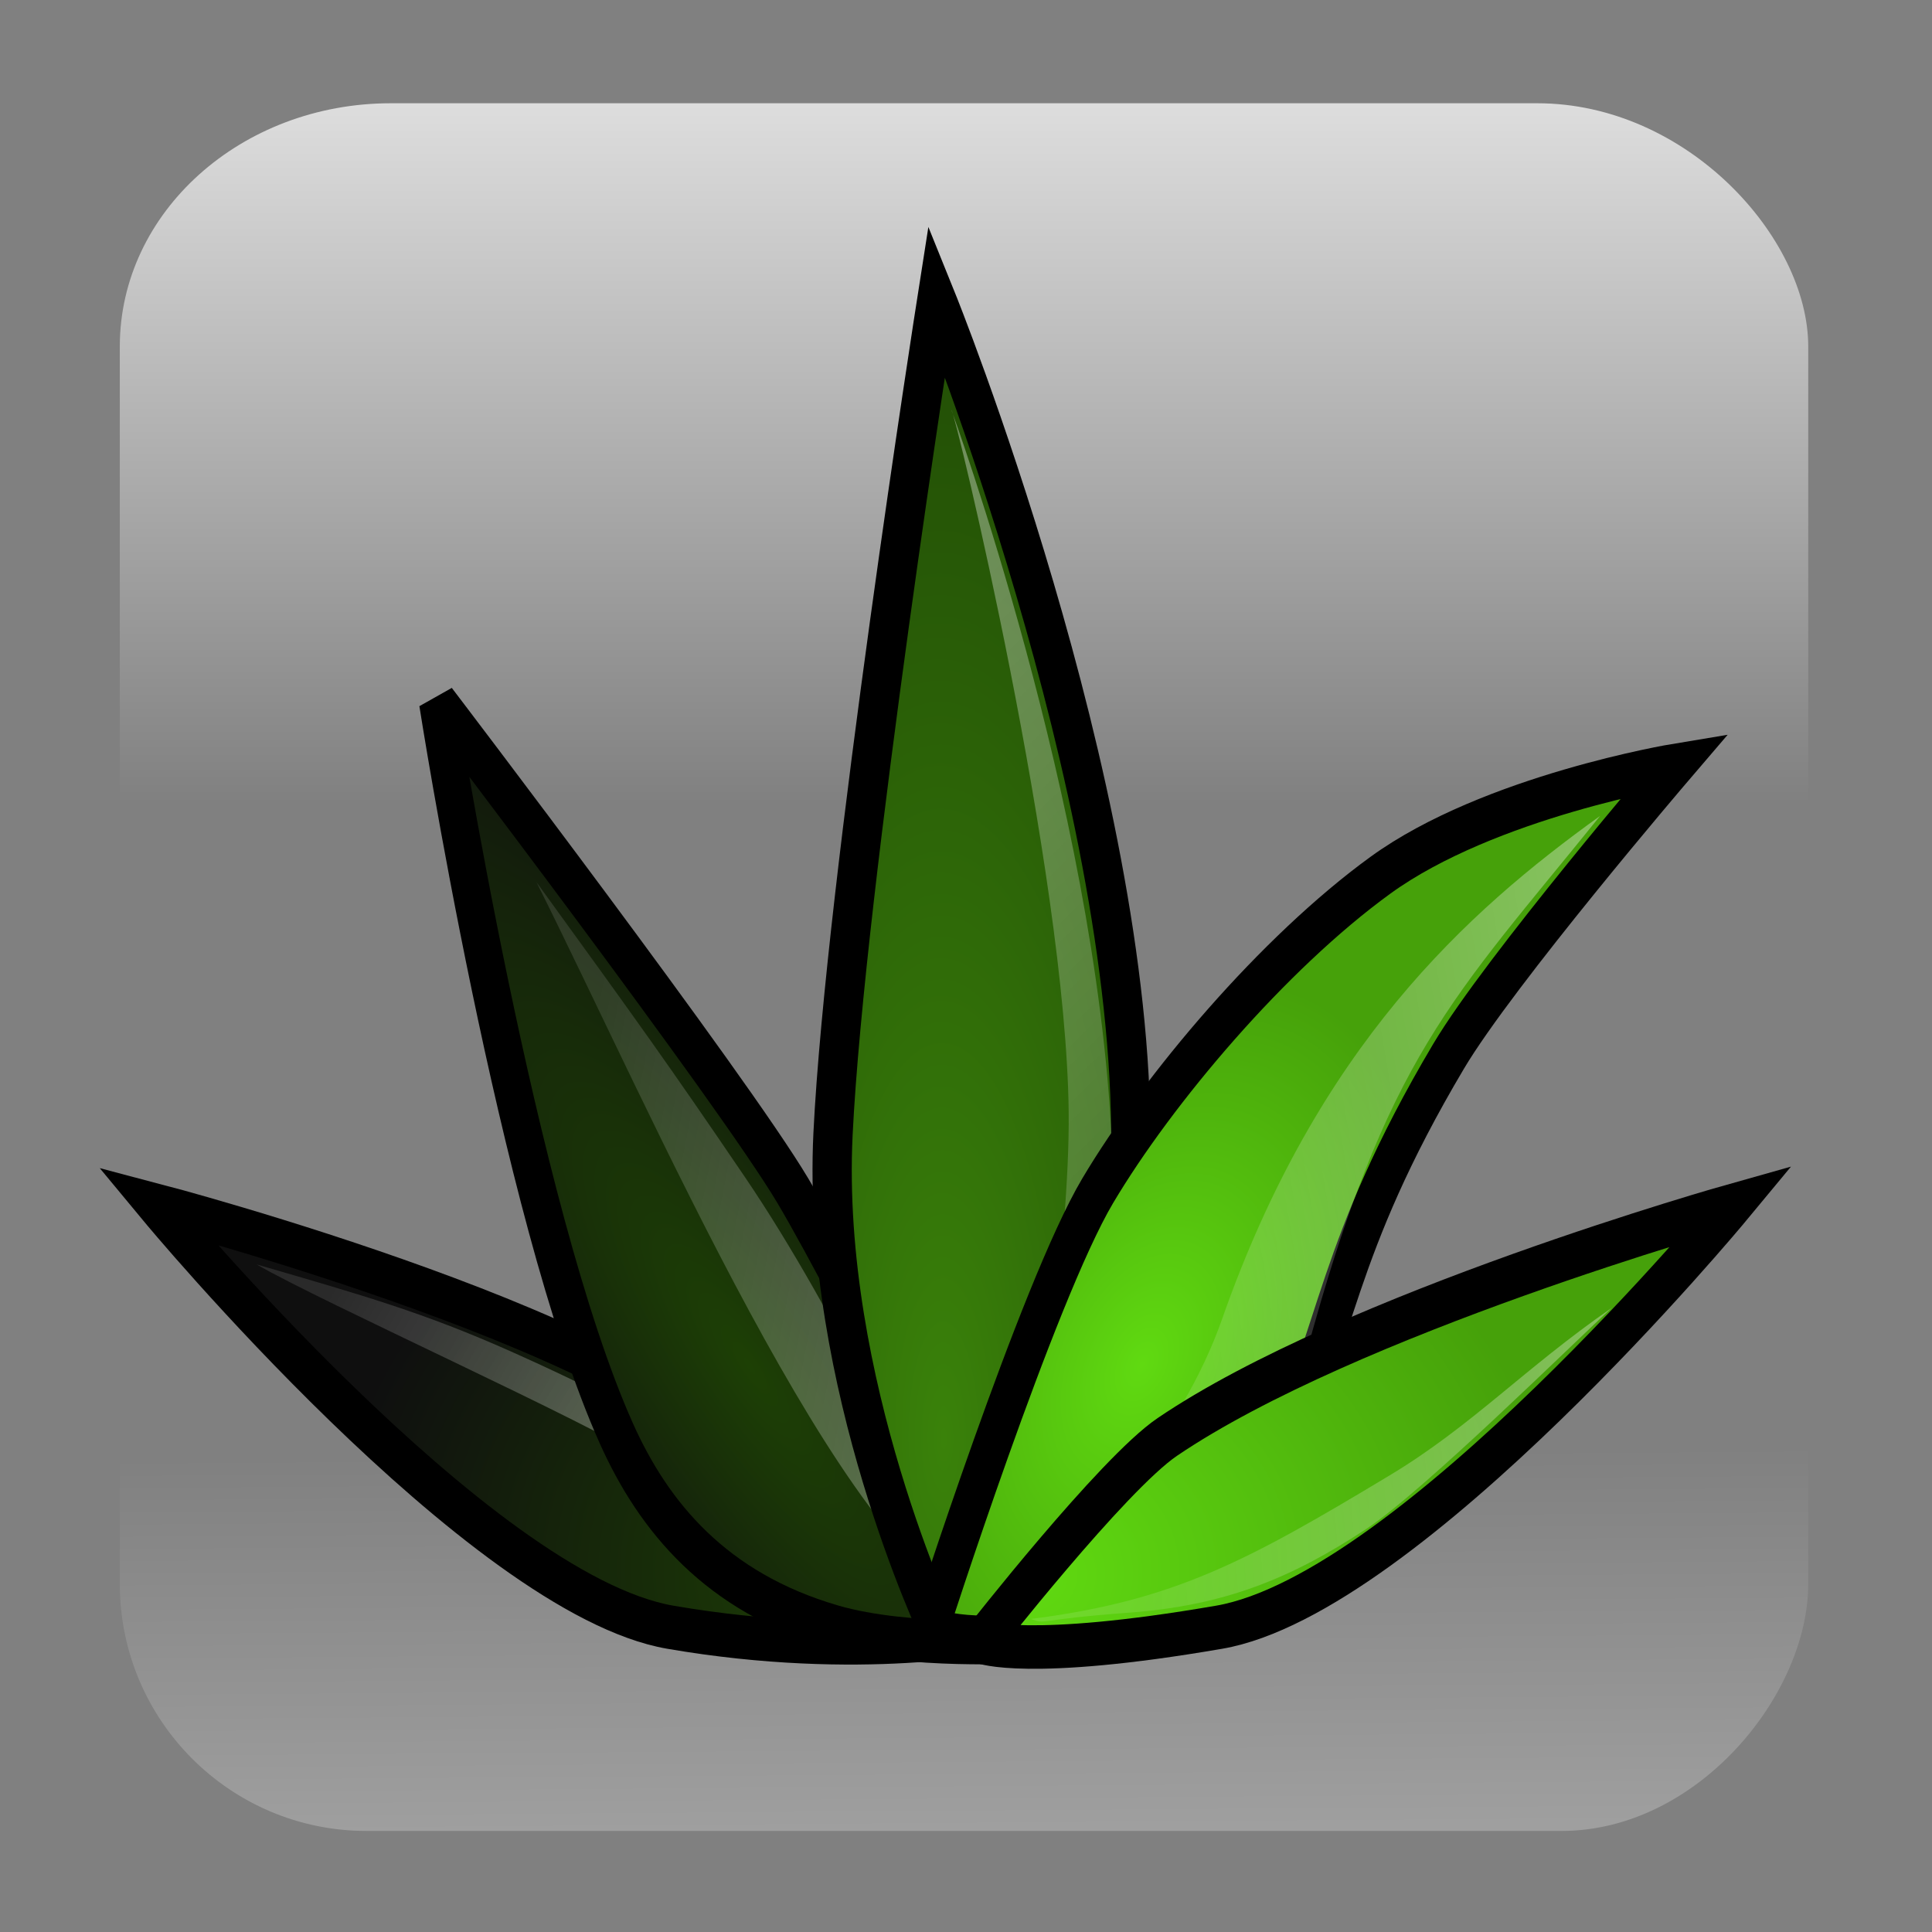 <?xml version="1.0" encoding="UTF-8" standalone="no"?>
<!-- Created with Inkscape (http://www.inkscape.org/) -->
<svg
   xmlns:dc="http://purl.org/dc/elements/1.1/"
   xmlns:cc="http://creativecommons.org/ns#"
   xmlns:rdf="http://www.w3.org/1999/02/22-rdf-syntax-ns#"
   xmlns:svg="http://www.w3.org/2000/svg"
   xmlns="http://www.w3.org/2000/svg"
   xmlns:xlink="http://www.w3.org/1999/xlink"
   xmlns:sodipodi="http://sodipodi.sourceforge.net/DTD/sodipodi-0.dtd"
   xmlns:inkscape="http://www.inkscape.org/namespaces/inkscape"
   id="svg2"
   sodipodi:version="0.32"
   inkscape:version="0.46"
   width="256"
   height="256"
   version="1.0"
   sodipodi:docbase="/home/arkham/Desktop"
   sodipodi:docname="agave.svg"
   inkscape:output_extension="org.inkscape.output.svg.inkscape">
  <rect width="100%" height="100%" fill="#808080" stroke="none"/>
  <sodipodi:namedview
     inkscape:window-height="718"
     inkscape:window-width="911"
     inkscape:pageshadow="2"
     inkscape:pageopacity="0.0"
     guidetolerance="10.0"
     gridtolerance="10.0"
     objecttolerance="10.0"
     borderopacity="1.0"
     bordercolor="#666666"
     pagecolor="#ffffff"
     id="base"
     width="48px"
     height="48px"
     inkscape:zoom="1.9453125"
     inkscape:cx="127.74297"
     inkscape:cy="123.92162"
     inkscape:window-x="216"
     inkscape:window-y="128"
     inkscape:current-layer="svg2"
     showgrid="false" />
  <defs
     id="defs5">
    <linearGradient
       inkscape:collect="always"
       xlink:href="#linearGradient2254"
       id="linearGradient3080"
       gradientUnits="userSpaceOnUse"
       x1="-4.68"
       y1="4.232"
       x2="18.117"
       y2="31.584" />
    <radialGradient
       inkscape:collect="always"
       xlink:href="#linearGradient3094"
       id="radialGradient3078"
       gradientUnits="userSpaceOnUse"
       gradientTransform="matrix(1.209,-0.938,1.285,1.656,-48.26,-1.601)"
       cx="19.87"
       cy="34.319"
       fx="19.87"
       fy="34.319"
       r="11.593" />
    <linearGradient
       inkscape:collect="always"
       xlink:href="#linearGradient2254"
       id="linearGradient3076"
       gradientUnits="userSpaceOnUse"
       gradientTransform="matrix(0.798,0.134,-0.136,0.809,24.241,-2.203)"
       x1="55.287"
       y1="17.484"
       x2="32.526"
       y2="26.18" />
    <linearGradient
       id="linearGradient3094">
      <stop
         style="stop-color:#60da11;stop-opacity:1;"
         offset="0"
         id="stop3096" />
      <stop
         style="stop-color:#46a10a;stop-opacity:1;"
         offset="1"
         id="stop3098" />
    </linearGradient>
    <radialGradient
       inkscape:collect="always"
       xlink:href="#linearGradient3094"
       id="radialGradient3074"
       gradientUnits="userSpaceOnUse"
       gradientTransform="matrix(0.489,0.313,-0.467,0.729,36.363,-0.319)"
       cx="41.747"
       cy="21.054"
       fx="41.747"
       fy="21.054"
       r="11.088" />
    <linearGradient
       inkscape:collect="always"
       xlink:href="#linearGradient2254"
       id="linearGradient3072"
       gradientUnits="userSpaceOnUse"
       x1="9.901"
       y1="11.535"
       x2="31.785"
       y2="34.962" />
    <linearGradient
       id="linearGradient3102">
      <stop
         style="stop-color:#3a820a;stop-opacity:1;"
         offset="0"
         id="stop3104" />
      <stop
         style="stop-color:#245206;stop-opacity:1;"
         offset="1"
         id="stop3106" />
    </linearGradient>
    <radialGradient
       inkscape:collect="always"
       xlink:href="#linearGradient3102"
       id="radialGradient3070"
       gradientUnits="userSpaceOnUse"
       gradientTransform="matrix(1.231,-7.193093e-3,2.26852e-2,3.881,-5.989,-73.177)"
       cx="24.175"
       cy="28.461"
       fx="24.175"
       fy="28.461"
       r="6.698" />
    <linearGradient
       inkscape:collect="always"
       xlink:href="#linearGradient2254"
       id="linearGradient3068"
       gradientUnits="userSpaceOnUse"
       gradientTransform="matrix(0.798,0.134,-0.136,0.809,24.241,-2.203)"
       x1="16.025"
       y1="41.731"
       x2="41.54"
       y2="31.164" />
    <radialGradient
       inkscape:collect="always"
       xlink:href="#linearGradient3112"
       id="radialGradient3066"
       gradientUnits="userSpaceOnUse"
       gradientTransform="matrix(0.455,0.361,-1.278,1.611,54.835,-20.861)"
       cx="41.747"
       cy="21.054"
       fx="41.747"
       fy="21.054"
       r="11.088" />
    <linearGradient
       id="linearGradient2254">
      <stop
         id="stop2256"
         offset="0"
         style="stop-color:#ffffff;stop-opacity:0.469;" />
      <stop
         id="stop2258"
         offset="1"
         style="stop-color:#ffffff;stop-opacity:0.112;" />
    </linearGradient>
    <linearGradient
       inkscape:collect="always"
       xlink:href="#linearGradient2254"
       id="linearGradient3064"
       gradientUnits="userSpaceOnUse"
       x1="13.687"
       y1="39.91"
       x2="8.281"
       y2="11.349" />
    <linearGradient
       id="linearGradient3112">
      <stop
         style="stop-color:#1d4005;stop-opacity:1;"
         offset="0"
         id="stop3114" />
      <stop
         style="stop-color:#0f0f0f;stop-opacity:1;"
         offset="1"
         id="stop3116" />
    </linearGradient>
    <radialGradient
       inkscape:collect="always"
       xlink:href="#linearGradient3112"
       id="radialGradient3062"
       gradientUnits="userSpaceOnUse"
       gradientTransform="matrix(1.209,-0.938,1.285,1.656,-48.26,-1.601)"
       cx="19.87"
       cy="34.319"
       fx="19.87"
       fy="34.319"
       r="11.593" />
    <linearGradient
       id="linearGradient3280"
       inkscape:collect="always">
      <stop
         id="stop3282"
         offset="0"
         style="stop-color:#000000;stop-opacity:1;" />
      <stop
         id="stop3284"
         offset="1"
         style="stop-color:#000000;stop-opacity:0;" />
    </linearGradient>
    <linearGradient
       inkscape:collect="always"
       xlink:href="#linearGradient3280"
       id="linearGradient3534"
       gradientUnits="userSpaceOnUse"
       gradientTransform="matrix(1.087,-9.11518e-2,-0.133,1.144,8.909,-9.844)"
       x1="59.635"
       y1="106.412"
       x2="50.843"
       y2="95.267" />
    <radialGradient
       inkscape:collect="always"
       xlink:href="#linearGradient3225"
       id="radialGradient3532"
       gradientUnits="userSpaceOnUse"
       gradientTransform="matrix(1.076,0.861,0.403,-0.497,-3.078,50.298)"
       cx="49.01"
       cy="8.495"
       fx="48.361"
       fy="9.436"
       r="3.975" />
    <radialGradient
       inkscape:collect="always"
       xlink:href="#linearGradient3225"
       id="radialGradient3530"
       gradientUnits="userSpaceOnUse"
       gradientTransform="matrix(1.059,0.846,0.403,-0.497,-5.328,54.902)"
       cx="49.01"
       cy="8.495"
       fx="48.025"
       fy="9.789"
       r="3.975" />
    <radialGradient
       inkscape:collect="always"
       xlink:href="#linearGradient3225"
       id="radialGradient3528"
       gradientUnits="userSpaceOnUse"
       gradientTransform="matrix(1.024,0.818,0.402,-0.497,-6.73,60.216)"
       cx="49.01"
       cy="8.495"
       fx="47.425"
       fy="9.608"
       r="3.975" />
    <radialGradient
       inkscape:collect="always"
       xlink:href="#linearGradient3225"
       id="radialGradient3526"
       gradientUnits="userSpaceOnUse"
       gradientTransform="matrix(1.006,0.804,0.402,-0.497,-8.951,64.786)"
       cx="49.01"
       cy="8.495"
       fx="47.357"
       fy="9.785"
       r="3.975" />
    <linearGradient
       id="linearGradient3225">
      <stop
         style="stop-color:#ffffff;stop-opacity:1;"
         offset="0"
         id="stop3227" />
      <stop
         style="stop-color:#aeaeae;stop-opacity:1;"
         offset="1"
         id="stop3229" />
    </linearGradient>
    <radialGradient
       inkscape:collect="always"
       xlink:href="#linearGradient3225"
       id="radialGradient3524"
       gradientUnits="userSpaceOnUse"
       gradientTransform="matrix(1.091,0.842,-0.313,0.415,55.033,-28.923)"
       cx="49.01"
       cy="8.495"
       fx="47.371"
       fy="6.77"
       r="3.975" />
    <linearGradient
       id="linearGradient3565"
       inkscape:collect="always">
      <stop
         id="stop3567"
         offset="0"
         style="stop-color:#ffffff;stop-opacity:1;" />
      <stop
         id="stop3569"
         offset="1"
         style="stop-color:#ffffff;stop-opacity:0;" />
    </linearGradient>
    <linearGradient
       inkscape:collect="always"
       xlink:href="#linearGradient3565"
       id="linearGradient3522"
       gradientUnits="userSpaceOnUse"
       gradientTransform="matrix(2.555,-0.446,0.446,2.555,33.337,-21.444)"
       x1="24.087"
       y1="16.355"
       x2="26.619"
       y2="20.058" />
    <linearGradient
       inkscape:collect="always"
       id="linearGradient3311">
      <stop
         style="stop-color:#f00000;stop-opacity:1;"
         offset="0"
         id="stop3313" />
      <stop
         style="stop-color:#f00000;stop-opacity:0;"
         offset="1"
         id="stop3315" />
    </linearGradient>
    <linearGradient
       inkscape:collect="always"
       xlink:href="#linearGradient3311"
       id="linearGradient3520"
       gradientUnits="userSpaceOnUse"
       gradientTransform="matrix(-1,0,0,1,129.634,0)"
       x1="11.161"
       y1="47.657"
       x2="83.909"
       y2="47.657" />
    <linearGradient
       id="linearGradient2663">
      <stop
         id="stop2665"
         offset="0"
         style="stop-color:#ae6f10;stop-opacity:1;" />
      <stop
         id="stop2667"
         offset="1"
         style="stop-color:#281900;stop-opacity:1;" />
    </linearGradient>
    <radialGradient
       inkscape:collect="always"
       xlink:href="#linearGradient2663"
       id="radialGradient3518"
       gradientUnits="userSpaceOnUse"
       gradientTransform="matrix(0.382,0.336,-1.654,1.882,107.463,-8.584)"
       cx="34.699"
       cy="23.848"
       fx="25.84"
       fy="27.013"
       r="18.765" />
    <linearGradient
       inkscape:collect="always"
       id="linearGradient3863">
      <stop
         style="stop-color:#000000;stop-opacity:1;"
         offset="0"
         id="stop3865" />
      <stop
         style="stop-color:#000000;stop-opacity:0;"
         offset="1"
         id="stop3867" />
    </linearGradient>
    <linearGradient
       inkscape:collect="always"
       xlink:href="#linearGradient3863"
       id="linearGradient3516"
       gradientUnits="userSpaceOnUse"
       gradientTransform="matrix(-1,0,0,1,129.634,0)"
       x1="118.817"
       y1="125.562"
       x2="66.998"
       y2="95.878" />
    <linearGradient
       inkscape:collect="always"
       id="linearGradient3384">
      <stop
         style="stop-color:#000000;stop-opacity:1;"
         offset="0"
         id="stop3386" />
      <stop
         style="stop-color:#000000;stop-opacity:0;"
         offset="1"
         id="stop3388" />
    </linearGradient>
    <linearGradient
       inkscape:collect="always"
       xlink:href="#linearGradient3384"
       id="linearGradient3514"
       gradientUnits="userSpaceOnUse"
       gradientTransform="matrix(-1,0,0,1,129.634,0)"
       x1="86.006"
       y1="109.673"
       x2="103.574"
       y2="109.673" />
    <linearGradient
       id="linearGradient1648">
      <stop
         style="stop-color:#b4942a;stop-opacity:1;"
         offset="0"
         id="stop1650" />
      <stop
         style="stop-color:#e4dcc9;stop-opacity:1"
         offset="1"
         id="stop1652" />
    </linearGradient>
    <radialGradient
       inkscape:collect="always"
       xlink:href="#linearGradient1648"
       id="radialGradient3512"
       gradientUnits="userSpaceOnUse"
       gradientTransform="matrix(0.53,0.53,-1.645,1.645,193.838,-87.593)"
       cx="37.369"
       cy="110.865"
       fx="43.501"
       fy="111.97"
       r="11.615" />
    <linearGradient
       id="linearGradient2616">
      <stop
         id="stop2618"
         offset="0"
         style="stop-color:#554513;stop-opacity:1;" />
      <stop
         id="stop2620"
         offset="1"
         style="stop-color:#b59e69;stop-opacity:1;" />
    </linearGradient>
    <linearGradient
       inkscape:collect="always"
       xlink:href="#linearGradient2616"
       id="linearGradient3510"
       gradientUnits="userSpaceOnUse"
       gradientTransform="matrix(3.146,-0.611,0.549,3.5,32.892,-68.904)"
       x1="-8.762"
       y1="52.858"
       x2="-11.719"
       y2="48.873" />
    <linearGradient
       inkscape:collect="always"
       id="linearGradient4542">
      <stop
         style="stop-color:#fffffb;stop-opacity:1;"
         offset="0"
         id="stop4544" />
      <stop
         style="stop-color:#fffffb;stop-opacity:0;"
         offset="1"
         id="stop4546" />
    </linearGradient>
    <linearGradient
       inkscape:collect="always"
       xlink:href="#linearGradient4542"
       id="linearGradient3508"
       gradientUnits="userSpaceOnUse"
       x1="368.318"
       y1="450.934"
       x2="407.378"
       y2="302.362" />
    <linearGradient
       inkscape:collect="always"
       xlink:href="#linearGradient4492"
       id="linearGradient3506"
       gradientUnits="userSpaceOnUse"
       x1="397.143"
       y1="293.791"
       x2="397.143"
       y2="510.934" />
    <linearGradient
       inkscape:collect="always"
       id="linearGradient4492">
      <stop
         style="stop-color:#f3f9ec;stop-opacity:1;"
         offset="0"
         id="stop4494" />
      <stop
         style="stop-color:#f3f9ec;stop-opacity:0;"
         offset="1"
         id="stop4496" />
    </linearGradient>
    <linearGradient
       inkscape:collect="always"
       xlink:href="#linearGradient4492"
       id="linearGradient3504"
       gradientUnits="userSpaceOnUse"
       x1="397.143"
       y1="982.362"
       x2="397.143"
       y2="510.934" />
    <linearGradient
       inkscape:collect="always"
       id="linearGradient4508">
      <stop
         style="stop-color:#ffffff;stop-opacity:1;"
         offset="0"
         id="stop4510" />
      <stop
         style="stop-color:#ffffff;stop-opacity:0;"
         offset="1"
         id="stop4512" />
    </linearGradient>
    <linearGradient
       inkscape:collect="always"
       xlink:href="#linearGradient4508"
       id="linearGradient3502"
       gradientUnits="userSpaceOnUse"
       x1="351.429"
       y1="838.076"
       x2="351.429"
       y2="746.648" />
    <linearGradient
       inkscape:collect="always"
       id="linearGradient4382">
      <stop
         style="stop-color:#ffffff;stop-opacity:1;"
         offset="0"
         id="stop4384" />
      <stop
         style="stop-color:#ffffff;stop-opacity:0;"
         offset="1"
         id="stop4386" />
    </linearGradient>
    <linearGradient
       inkscape:collect="always"
       xlink:href="#linearGradient4382"
       id="linearGradient3500"
       gradientUnits="userSpaceOnUse"
       x1="385.714"
       y1="700.934"
       x2="257.143"
       y2="680.934" />
    <linearGradient
       inkscape:collect="always"
       id="linearGradient4264">
      <stop
         style="stop-color:#ffffff;stop-opacity:1;"
         offset="0"
         id="stop4266" />
      <stop
         style="stop-color:#ffffff;stop-opacity:0;"
         offset="1"
         id="stop4268" />
    </linearGradient>
    <linearGradient
       inkscape:collect="always"
       xlink:href="#linearGradient4264"
       id="linearGradient3498"
       gradientUnits="userSpaceOnUse"
       x1="-259.672"
       y1="431.22"
       x2="-581.069"
       y2="407.645" />
    <linearGradient
       inkscape:collect="always"
       xlink:href="#linearGradient2321"
       id="linearGradient5249"
       gradientUnits="userSpaceOnUse"
       gradientTransform="matrix(-0.999,-3.218373e-2,-3.218373e-2,0.999,-475.413,-276.838)"
       x1="-252.92"
       y1="750.568"
       x2="-235.702"
       y2="760.508" />
    <linearGradient
       inkscape:collect="always"
       xlink:href="#linearGradient2321"
       id="linearGradient5247"
       gradientUnits="userSpaceOnUse"
       gradientTransform="matrix(-0.999,-3.218373e-2,-3.218373e-2,0.999,-326.119,7.004)"
       x1="-252.92"
       y1="750.568"
       x2="-235.702"
       y2="760.508" />
    <linearGradient
       inkscape:collect="always"
       xlink:href="#linearGradient2288"
       id="linearGradient5245"
       gradientUnits="userSpaceOnUse"
       gradientTransform="matrix(0.503,-0.864,0.864,0.503,-640.327,180.478)"
       x1="-252.425"
       y1="750.3"
       x2="-235.702"
       y2="760.508" />
    <linearGradient
       inkscape:collect="always"
       xlink:href="#linearGradient2321"
       id="linearGradient5243"
       gradientUnits="userSpaceOnUse"
       gradientTransform="matrix(-0.999,-3.218373e-2,-3.218373e-2,0.999,-326.119,7.004)"
       x1="-252.92"
       y1="750.568"
       x2="-235.702"
       y2="760.508" />
    <linearGradient
       inkscape:collect="always"
       xlink:href="#linearGradient2288"
       id="linearGradient5241"
       gradientUnits="userSpaceOnUse"
       gradientTransform="matrix(0.503,-0.864,0.864,0.503,-789.62,-103.365)"
       x1="-252.425"
       y1="750.3"
       x2="-235.702"
       y2="760.508" />
    <linearGradient
       inkscape:collect="always"
       xlink:href="#linearGradient2321"
       id="linearGradient5239"
       gradientUnits="userSpaceOnUse"
       gradientTransform="matrix(-0.999,-3.218373e-2,-3.218373e-2,0.999,-475.413,-276.838)"
       x1="-252.92"
       y1="750.568"
       x2="-235.702"
       y2="760.508" />
    <linearGradient
       inkscape:collect="always"
       xlink:href="#linearGradient2288"
       id="linearGradient5237"
       gradientUnits="userSpaceOnUse"
       gradientTransform="matrix(-0.475,-0.88,-0.88,0.475,308.462,183.496)"
       x1="-252.425"
       y1="750.3"
       x2="-235.702"
       y2="760.508" />
    <linearGradient
       inkscape:collect="always"
       xlink:href="#linearGradient2288"
       id="linearGradient5235"
       gradientUnits="userSpaceOnUse"
       gradientTransform="matrix(-0.475,-0.88,-0.88,0.475,308.462,183.496)"
       x1="-252.425"
       y1="750.3"
       x2="-235.702"
       y2="760.508" />
    <linearGradient
       inkscape:collect="always"
       xlink:href="#linearGradient2321"
       id="linearGradient5233"
       gradientUnits="userSpaceOnUse"
       x1="-252.92"
       y1="750.568"
       x2="-235.702"
       y2="760.508" />
    <linearGradient
       inkscape:collect="always"
       xlink:href="#linearGradient2288"
       id="linearGradient5231"
       gradientUnits="userSpaceOnUse"
       gradientTransform="matrix(-0.475,-0.88,-0.88,0.475,308.462,183.496)"
       x1="-252.425"
       y1="750.3"
       x2="-235.702"
       y2="760.508" />
    <linearGradient
       inkscape:collect="always"
       xlink:href="#linearGradient2288"
       id="linearGradient5229"
       gradientUnits="userSpaceOnUse"
       gradientTransform="matrix(-0.475,-0.88,-0.88,0.475,308.462,183.496)"
       x1="-252.425"
       y1="750.3"
       x2="-235.702"
       y2="760.508" />
    <linearGradient
       inkscape:collect="always"
       xlink:href="#linearGradient2321"
       id="linearGradient5227"
       gradientUnits="userSpaceOnUse"
       x1="-252.92"
       y1="750.568"
       x2="-235.702"
       y2="760.508" />
    <linearGradient
       inkscape:collect="always"
       xlink:href="#linearGradient2288"
       id="linearGradient5225"
       gradientUnits="userSpaceOnUse"
       gradientTransform="matrix(-0.475,-0.88,-0.88,0.475,308.462,183.496)"
       x1="-252.425"
       y1="750.3"
       x2="-235.702"
       y2="760.508" />
    <linearGradient
       inkscape:collect="always"
       xlink:href="#linearGradient2288"
       id="linearGradient5223"
       gradientUnits="userSpaceOnUse"
       gradientTransform="matrix(-0.475,-0.88,-0.88,0.475,308.462,183.496)"
       x1="-252.425"
       y1="750.3"
       x2="-235.702"
       y2="760.508" />
    <linearGradient
       inkscape:collect="always"
       xlink:href="#linearGradient2321"
       id="linearGradient5221"
       gradientUnits="userSpaceOnUse"
       x1="-252.92"
       y1="750.568"
       x2="-235.702"
       y2="760.508" />
    <linearGradient
       inkscape:collect="always"
       xlink:href="#linearGradient2288"
       id="linearGradient5219"
       gradientUnits="userSpaceOnUse"
       gradientTransform="matrix(-0.475,-0.88,-0.88,0.475,308.462,183.496)"
       x1="-252.425"
       y1="750.3"
       x2="-235.702"
       y2="760.508" />
    <linearGradient
       inkscape:collect="always"
       xlink:href="#linearGradient2288"
       id="linearGradient5217"
       gradientUnits="userSpaceOnUse"
       gradientTransform="matrix(-0.475,-0.88,-0.88,0.475,308.462,183.496)"
       x1="-252.425"
       y1="750.3"
       x2="-235.702"
       y2="760.508" />
    <linearGradient
       inkscape:collect="always"
       id="linearGradient2321">
      <stop
         style="stop-color:#000000;stop-opacity:1;"
         offset="0"
         id="stop2323" />
      <stop
         style="stop-color:#000000;stop-opacity:0;"
         offset="1"
         id="stop2325" />
    </linearGradient>
    <linearGradient
       inkscape:collect="always"
       xlink:href="#linearGradient2321"
       id="linearGradient5215"
       gradientUnits="userSpaceOnUse"
       x1="-252.92"
       y1="750.568"
       x2="-235.702"
       y2="760.508" />
    <linearGradient
       id="linearGradient2309">
      <stop
         style="stop-color:#ffffff;stop-opacity:1;"
         offset="0"
         id="stop2311" />
      <stop
         id="stop2317"
         offset="0"
         style="stop-color:#ffffff;stop-opacity:0.498;" />
      <stop
         style="stop-color:#5a5a5a;stop-opacity:1;"
         offset="1"
         id="stop2313" />
    </linearGradient>
    <linearGradient
       inkscape:collect="always"
       xlink:href="#linearGradient2309"
       id="linearGradient5213"
       gradientUnits="userSpaceOnUse"
       x1="-298.747"
       y1="637.778"
       x2="226.687"
       y2="637.778" />
    <linearGradient
       inkscape:collect="always"
       id="linearGradient2288">
      <stop
         style="stop-color:#ffffff;stop-opacity:1;"
         offset="0"
         id="stop2290" />
      <stop
         style="stop-color:#ffffff;stop-opacity:0;"
         offset="1"
         id="stop2292" />
    </linearGradient>
    <linearGradient
       inkscape:collect="always"
       xlink:href="#linearGradient2288"
       id="linearGradient5211"
       gradientUnits="userSpaceOnUse"
       gradientTransform="matrix(1,0,0,0.988,0,6.422)"
       x1="-100.47"
       y1="339.902"
       x2="-193.825"
       y2="504.093" />
    <linearGradient
       inkscape:collect="always"
       id="linearGradient2263">
      <stop
         style="stop-color:#a5a5a5;stop-opacity:1;"
         offset="0"
         id="stop2265" />
      <stop
         style="stop-color:#7e7e7e;stop-opacity:1"
         offset="1"
         id="stop2267" />
    </linearGradient>
    <linearGradient
       inkscape:collect="always"
       xlink:href="#linearGradient2263"
       id="linearGradient5209"
       gradientUnits="userSpaceOnUse"
       x1="-43.68"
       y1="415.362"
       x2="-254.8"
       y2="883.102" />
    <linearGradient
       id="linearGradient3024">
      <stop
         style="stop-color:#18191a;stop-opacity:1;"
         offset="0"
         id="stop3026" />
      <stop
         style="stop-color:#000000;stop-opacity:1;"
         offset="1"
         id="stop3028" />
    </linearGradient>
    <linearGradient
       inkscape:collect="always"
       xlink:href="#linearGradient3024"
       id="linearGradient5207"
       gradientUnits="userSpaceOnUse"
       x1="954.036"
       y1="1496.653"
       x2="1287.255"
       y2="1141.617" />
    <linearGradient
       id="linearGradient2920">
      <stop
         style="stop-color:#000000;stop-opacity:0;"
         offset="0"
         id="stop2922" />
      <stop
         id="stop2940"
         offset="0.117"
         style="stop-color:#000000;stop-opacity:0;" />
      <stop
         id="stop2938"
         offset="0.21"
         style="stop-color:#000000;stop-opacity:1;" />
      <stop
         id="stop2928"
         offset="0.89"
         style="stop-color:#000000;stop-opacity:1;" />
      <stop
         style="stop-color:#000000;stop-opacity:0;"
         offset="1"
         id="stop2924" />
    </linearGradient>
    <radialGradient
       inkscape:collect="always"
       xlink:href="#linearGradient2920"
       id="radialGradient5205"
       gradientUnits="userSpaceOnUse"
       cx="1196.226"
       cy="1310.275"
       fx="1196.226"
       fy="1310.275"
       r="277.564" />
    <linearGradient
       inkscape:collect="always"
       id="linearGradient3291">
      <stop
         style="stop-color:#000000;stop-opacity:1;"
         offset="0"
         id="stop3293" />
      <stop
         style="stop-color:#000000;stop-opacity:0;"
         offset="1"
         id="stop3295" />
    </linearGradient>
    <radialGradient
       inkscape:collect="always"
       xlink:href="#linearGradient3291"
       id="radialGradient3297"
       cx="63.912"
       cy="115.709"
       fx="63.912"
       fy="115.709"
       r="63.912"
       gradientTransform="matrix(1,0,0,0.198,0,92.822)"
       gradientUnits="userSpaceOnUse" />
    <linearGradient
       x1="-601.467"
       y1="628.961"
       x2="-574.597"
       y2="680.404"
       id="XMLID_121_"
       gradientUnits="userSpaceOnUse"
       gradientTransform="matrix(0.984,-0.18,0.18,0.984,500.952,-643.727)">
      <stop
         style="stop-color:#de7210;stop-opacity:1"
         offset="0.056"
         id="stop626" />
      <stop
         style="stop-color:#f6c08f;stop-opacity:1"
         offset="1"
         id="stop628" />
    </linearGradient>
    <linearGradient
       x1="39.013"
       y1="89.89"
       x2="95.522"
       y2="107.65"
       id="XMLID_120_"
       gradientUnits="userSpaceOnUse"
       gradientTransform="matrix(0.99,0.145,-0.145,0.99,14.283,-5.835)">
      <stop
         style="stop-color:#de7210;stop-opacity:1"
         offset="0.056"
         id="stop619" />
      <stop
         style="stop-color:#f6c08f;stop-opacity:1"
         offset="1"
         id="stop621" />
    </linearGradient>
    <linearGradient
       x1="54.24"
       y1="93.582"
       x2="102.907"
       y2="100.176"
       id="XMLID_119_"
       gradientUnits="userSpaceOnUse"
       gradientTransform="matrix(0.995,9.89e-2,-9.89e-2,0.995,10.384,-6.075)">
      <stop
         style="stop-color:#de7210;stop-opacity:1"
         offset="0.056"
         id="stop612" />
      <stop
         style="stop-color:#f6c08f;stop-opacity:1"
         offset="1"
         id="stop614" />
    </linearGradient>
    <linearGradient
       x1="58.369"
       y1="113.859"
       x2="105.875"
       y2="85.465"
       id="XMLID_118_"
       gradientUnits="userSpaceOnUse">
      <stop
         style="stop-color:#b9120d;stop-opacity:1"
         offset="0"
         id="stop580" />
      <stop
         style="stop-color:#bb180d;stop-opacity:1"
         offset="0.078"
         id="stop582" />
      <stop
         style="stop-color:#c0290c;stop-opacity:1"
         offset="0.182"
         id="stop584" />
      <stop
         style="stop-color:#c8450a;stop-opacity:1"
         offset="0.301"
         id="stop586" />
      <stop
         style="stop-color:#d36c08;stop-opacity:1"
         offset="0.431"
         id="stop588" />
      <stop
         style="stop-color:#e29e05;stop-opacity:1"
         offset="0.571"
         id="stop590" />
      <stop
         style="stop-color:#f4da02;stop-opacity:1"
         offset="0.715"
         id="stop592" />
      <stop
         style="stop-color:#fefd00;stop-opacity:1"
         offset="0.792"
         id="stop594" />
      <stop
         style="stop-color:#fefd07;stop-opacity:1"
         offset="0.814"
         id="stop596" />
      <stop
         style="stop-color:#fefd1b;stop-opacity:1"
         offset="0.845"
         id="stop598" />
      <stop
         style="stop-color:#fefe3c;stop-opacity:1"
         offset="0.884"
         id="stop600" />
      <stop
         style="stop-color:#fffe69;stop-opacity:1"
         offset="0.927"
         id="stop602" />
      <stop
         style="stop-color:#ffffa3;stop-opacity:1"
         offset="0.974"
         id="stop604" />
      <stop
         style="stop-color:#ffffc7;stop-opacity:1"
         offset="1"
         id="stop606" />
    </linearGradient>
    <linearGradient
       x1="99.206"
       y1="87.747"
       x2="100.721"
       y2="63.169"
       id="XMLID_117_"
       gradientUnits="userSpaceOnUse"
       gradientTransform="matrix(0.998,-7.07e-2,7.07e-2,0.998,-10.967,13.651)">
      <stop
         style="stop-color:#de5c01;stop-opacity:1"
         offset="0"
         id="stop563" />
      <stop
         style="stop-color:#fefd00;stop-opacity:1"
         offset="0.736"
         id="stop565" />
      <stop
         style="stop-color:#fefe26;stop-opacity:1"
         offset="0.778"
         id="stop567" />
      <stop
         style="stop-color:#fffe54;stop-opacity:1"
         offset="0.837"
         id="stop569" />
      <stop
         style="stop-color:#ffff76;stop-opacity:1"
         offset="0.889"
         id="stop571" />
      <stop
         style="stop-color:#ffff8b;stop-opacity:1"
         offset="0.932"
         id="stop573" />
      <stop
         style="stop-color:#ffff92;stop-opacity:1"
         offset="0.961"
         id="stop575" />
    </linearGradient>
    <linearGradient
       x1="-172.721"
       y1="332.082"
       x2="-161.456"
       y2="309.893"
       id="XMLID_116_"
       gradientUnits="userSpaceOnUse"
       gradientTransform="matrix(0.998,-7.07e-2,7.07e-2,0.998,254.6,-268.47)">
      <stop
         style="stop-color:#f79a09;stop-opacity:1"
         offset="0"
         id="stop546" />
      <stop
         style="stop-color:#fefd00;stop-opacity:1"
         offset="0.736"
         id="stop548" />
      <stop
         style="stop-color:#fefe26;stop-opacity:1"
         offset="0.778"
         id="stop550" />
      <stop
         style="stop-color:#fffe54;stop-opacity:1"
         offset="0.837"
         id="stop552" />
      <stop
         style="stop-color:#ffff76;stop-opacity:1"
         offset="0.889"
         id="stop554" />
      <stop
         style="stop-color:#ffff8b;stop-opacity:1"
         offset="0.932"
         id="stop556" />
      <stop
         style="stop-color:#ffff92;stop-opacity:1"
         offset="0.961"
         id="stop558" />
    </linearGradient>
    <linearGradient
       x1="-51.966"
       y1="212.788"
       x2="-52.194"
       y2="196.434"
       id="XMLID_115_"
       gradientUnits="userSpaceOnUse"
       gradientTransform="matrix(0.999,-4.12e-2,4.12e-2,0.999,151.896,-153.906)">
      <stop
         style="stop-color:#f79a09;stop-opacity:1"
         offset="0"
         id="stop529" />
      <stop
         style="stop-color:#fefd00;stop-opacity:1"
         offset="0.736"
         id="stop531" />
      <stop
         style="stop-color:#fefe26;stop-opacity:1"
         offset="0.778"
         id="stop533" />
      <stop
         style="stop-color:#fffe54;stop-opacity:1"
         offset="0.837"
         id="stop535" />
      <stop
         style="stop-color:#ffff76;stop-opacity:1"
         offset="0.889"
         id="stop537" />
      <stop
         style="stop-color:#ffff8b;stop-opacity:1"
         offset="0.932"
         id="stop539" />
      <stop
         style="stop-color:#ffff92;stop-opacity:1"
         offset="0.961"
         id="stop541" />
    </linearGradient>
    <linearGradient
       x1="113.436"
       y1="55.834"
       x2="119.687"
       y2="34.332"
       id="XMLID_114_"
       gradientUnits="userSpaceOnUse">
      <stop
         style="stop-color:#f79a09;stop-opacity:1"
         offset="0"
         id="stop512" />
      <stop
         style="stop-color:#fefd00;stop-opacity:1"
         offset="0.736"
         id="stop514" />
      <stop
         style="stop-color:#fefe26;stop-opacity:1"
         offset="0.778"
         id="stop516" />
      <stop
         style="stop-color:#fffe54;stop-opacity:1"
         offset="0.837"
         id="stop518" />
      <stop
         style="stop-color:#ffff76;stop-opacity:1"
         offset="0.889"
         id="stop520" />
      <stop
         style="stop-color:#ffff8b;stop-opacity:1"
         offset="0.932"
         id="stop522" />
      <stop
         style="stop-color:#ffff92;stop-opacity:1"
         offset="0.961"
         id="stop524" />
    </linearGradient>
    <linearGradient
       x1="1.14"
       y1="145.445"
       x2="-9.966"
       y2="133.959"
       id="XMLID_113_"
       gradientUnits="userSpaceOnUse"
       gradientTransform="matrix(1,-2.82e-2,2.82e-2,1,104.777,-104.624)">
      <stop
         style="stop-color:#f79a09;stop-opacity:1"
         offset="0"
         id="stop495" />
      <stop
         style="stop-color:#fefd00;stop-opacity:1"
         offset="0.736"
         id="stop497" />
      <stop
         style="stop-color:#fefe26;stop-opacity:1"
         offset="0.778"
         id="stop499" />
      <stop
         style="stop-color:#fffe54;stop-opacity:1"
         offset="0.837"
         id="stop501" />
      <stop
         style="stop-color:#ffff76;stop-opacity:1"
         offset="0.889"
         id="stop503" />
      <stop
         style="stop-color:#ffff8b;stop-opacity:1"
         offset="0.932"
         id="stop505" />
      <stop
         style="stop-color:#ffff92;stop-opacity:1"
         offset="0.961"
         id="stop507" />
    </linearGradient>
    <linearGradient
       x1="117.882"
       y1="41.729"
       x2="91.359"
       y2="17.106"
       id="XMLID_112_"
       gradientUnits="userSpaceOnUse">
      <stop
         style="stop-color:#de5c01;stop-opacity:1"
         offset="0"
         id="stop478" />
      <stop
         style="stop-color:#fefd00;stop-opacity:1"
         offset="0.736"
         id="stop480" />
      <stop
         style="stop-color:#fefe26;stop-opacity:1"
         offset="0.778"
         id="stop482" />
      <stop
         style="stop-color:#fffe54;stop-opacity:1"
         offset="0.837"
         id="stop484" />
      <stop
         style="stop-color:#ffff76;stop-opacity:1"
         offset="0.889"
         id="stop486" />
      <stop
         style="stop-color:#ffff8b;stop-opacity:1"
         offset="0.932"
         id="stop488" />
      <stop
         style="stop-color:#ffff92;stop-opacity:1"
         offset="0.961"
         id="stop490" />
    </linearGradient>
    <linearGradient
       x1="105.157"
       y1="22.738"
       x2="86.211"
       y2="14.417"
       id="XMLID_111_"
       gradientUnits="userSpaceOnUse">
      <stop
         style="stop-color:#f79a09;stop-opacity:1"
         offset="0"
         id="stop461" />
      <stop
         style="stop-color:#fefd00;stop-opacity:1"
         offset="0.736"
         id="stop463" />
      <stop
         style="stop-color:#fefe26;stop-opacity:1"
         offset="0.778"
         id="stop465" />
      <stop
         style="stop-color:#fffe54;stop-opacity:1"
         offset="0.837"
         id="stop467" />
      <stop
         style="stop-color:#ffff76;stop-opacity:1"
         offset="0.889"
         id="stop469" />
      <stop
         style="stop-color:#ffff8b;stop-opacity:1"
         offset="0.932"
         id="stop471" />
      <stop
         style="stop-color:#ffff92;stop-opacity:1"
         offset="0.961"
         id="stop473" />
    </linearGradient>
    <linearGradient
       x1="88.331"
       y1="117.368"
       x2="117.265"
       y2="72.741"
       id="XMLID_110_"
       gradientUnits="userSpaceOnUse">
      <stop
         style="stop-color:#de5c01;stop-opacity:1"
         offset="0"
         id="stop444" />
      <stop
         style="stop-color:#fefd00;stop-opacity:1"
         offset="0.736"
         id="stop446" />
      <stop
         style="stop-color:#fefe26;stop-opacity:1"
         offset="0.778"
         id="stop448" />
      <stop
         style="stop-color:#fffe54;stop-opacity:1"
         offset="0.837"
         id="stop450" />
      <stop
         style="stop-color:#ffff76;stop-opacity:1"
         offset="0.889"
         id="stop452" />
      <stop
         style="stop-color:#ffff8b;stop-opacity:1"
         offset="0.932"
         id="stop454" />
      <stop
         style="stop-color:#ffff92;stop-opacity:1"
         offset="0.961"
         id="stop456" />
    </linearGradient>
    <linearGradient
       x1="10.945"
       y1="37.1"
       x2="25.719"
       y2="19.835"
       id="XMLID_109_"
       gradientUnits="userSpaceOnUse"
       gradientTransform="matrix(0.995,0.104,-0.104,0.995,3.786,-2.057)">
      <stop
         style="stop-color:#de7210;stop-opacity:1"
         offset="0.056"
         id="stop436" />
      <stop
         style="stop-color:#f6c08f;stop-opacity:1"
         offset="1"
         id="stop438" />
    </linearGradient>
    <linearGradient
       x1="15.201"
       y1="26.94"
       x2="4.522"
       y2="25.844"
       id="XMLID_108_"
       gradientUnits="userSpaceOnUse">
      <stop
         style="stop-color:#de7210;stop-opacity:1"
         offset="0.056"
         id="stop429" />
      <stop
         style="stop-color:#f6c08f;stop-opacity:1"
         offset="1"
         id="stop431" />
    </linearGradient>
    <linearGradient
       x1="15.881"
       y1="22.228"
       x2="27.724"
       y2="23.85"
       id="XMLID_107_"
       gradientUnits="userSpaceOnUse"
       gradientTransform="matrix(0.996,9.03e-2,-9.03e-2,0.996,2.346,-2.346)">
      <stop
         style="stop-color:#de7210;stop-opacity:1"
         offset="0.056"
         id="stop422" />
      <stop
         style="stop-color:#f6c08f;stop-opacity:1"
         offset="1"
         id="stop424" />
    </linearGradient>
    <linearGradient
       x1="6.983"
       y1="23.109"
       x2="25.178"
       y2="25.601"
       id="XMLID_106_"
       gradientUnits="userSpaceOnUse">
      <stop
         style="stop-color:#de7210;stop-opacity:1"
         offset="0.056"
         id="stop415" />
      <stop
         style="stop-color:#f6c08f;stop-opacity:1"
         offset="1"
         id="stop417" />
    </linearGradient>
    <linearGradient
       x1="13.372"
       y1="22.876"
       x2="26.26"
       y2="24.641"
       id="XMLID_105_"
       gradientUnits="userSpaceOnUse"
       gradientTransform="matrix(0.996,9.03e-2,-9.03e-2,0.996,2.346,-2.346)">
      <stop
         style="stop-color:#de7210;stop-opacity:1"
         offset="0.056"
         id="stop408" />
      <stop
         style="stop-color:#f6c08f;stop-opacity:1"
         offset="1"
         id="stop410" />
    </linearGradient>
    <linearGradient
       x1="16.34"
       y1="35.805"
       x2="27.067"
       y2="23.268"
       id="XMLID_104_"
       gradientUnits="userSpaceOnUse"
       gradientTransform="matrix(0.995,0.104,-0.104,0.995,3.786,-2.057)">
      <stop
         style="stop-color:#de7210;stop-opacity:1"
         offset="0.056"
         id="stop401" />
      <stop
         style="stop-color:#f6c08f;stop-opacity:1"
         offset="1"
         id="stop403" />
    </linearGradient>
    <linearGradient
       x1="15.509"
       y1="33.508"
       x2="9.7"
       y2="44.352"
       id="XMLID_103_"
       gradientUnits="userSpaceOnUse">
      <stop
         style="stop-color:#de7210;stop-opacity:1"
         offset="0.056"
         id="stop394" />
      <stop
         style="stop-color:#eed8a5;stop-opacity:1"
         offset="1"
         id="stop396" />
    </linearGradient>
    <linearGradient
       x1="23.012"
       y1="34.751"
       x2="33.993"
       y2="21.918"
       id="XMLID_102_"
       gradientUnits="userSpaceOnUse"
       gradientTransform="matrix(0.999,3.98e-2,-3.98e-2,0.999,0.996,-1.332)">
      <stop
         style="stop-color:#de7210;stop-opacity:1"
         offset="0.056"
         id="stop387" />
      <stop
         style="stop-color:#f6c08f;stop-opacity:1"
         offset="1"
         id="stop389" />
    </linearGradient>
    <linearGradient
       x1="22.56"
       y1="28.492"
       x2="22.56"
       y2="23.245"
       id="XMLID_101_"
       gradientUnits="userSpaceOnUse">
      <stop
         style="stop-color:#de7210;stop-opacity:1"
         offset="0.056"
         id="stop380" />
      <stop
         style="stop-color:#f6c08f;stop-opacity:1"
         offset="1"
         id="stop382" />
    </linearGradient>
    <linearGradient
       x1="60.286"
       y1="34.297"
       x2="61.245"
       y2="36.006"
       id="XMLID_100_"
       gradientUnits="userSpaceOnUse">
      <stop
         style="stop-color:#8b8b89;stop-opacity:1"
         offset="0"
         id="stop373" />
      <stop
         style="stop-color:#120500;stop-opacity:1"
         offset="1"
         id="stop375" />
    </linearGradient>
    <linearGradient
       x1="21.341"
       y1="37.126"
       x2="9.238"
       y2="55.279"
       id="XMLID_99_"
       gradientUnits="userSpaceOnUse">
      <stop
         style="stop-color:#de7210;stop-opacity:1"
         offset="0.056"
         id="stop366" />
      <stop
         style="stop-color:#f2c072;stop-opacity:1"
         offset="1"
         id="stop368" />
    </linearGradient>
    <linearGradient
       x1="20.447"
       y1="33.105"
       x2="7.168"
       y2="53.023"
       id="XMLID_98_"
       gradientUnits="userSpaceOnUse">
      <stop
         style="stop-color:#de7210;stop-opacity:1"
         offset="0.056"
         id="stop359" />
      <stop
         style="stop-color:#f2c072;stop-opacity:1"
         offset="1"
         id="stop361" />
    </linearGradient>
    <linearGradient
       x1="18.313"
       y1="39.891"
       x2="12.698"
       y2="53.833"
       id="XMLID_97_"
       gradientUnits="userSpaceOnUse">
      <stop
         style="stop-color:#de7210;stop-opacity:1"
         offset="0.056"
         id="stop352" />
      <stop
         style="stop-color:#f2c072;stop-opacity:1"
         offset="1"
         id="stop354" />
    </linearGradient>
    <linearGradient
       x1="11.73"
       y1="44.492"
       x2="5.921"
       y2="55.335"
       id="XMLID_96_"
       gradientUnits="userSpaceOnUse">
      <stop
         style="stop-color:#de7210;stop-opacity:1"
         offset="0.056"
         id="stop345" />
      <stop
         style="stop-color:#eed8a5;stop-opacity:1"
         offset="1"
         id="stop347" />
    </linearGradient>
    <linearGradient
       x1="12.313"
       y1="37.865"
       x2="6.504"
       y2="48.709"
       id="XMLID_95_"
       gradientUnits="userSpaceOnUse">
      <stop
         style="stop-color:#de7210;stop-opacity:1"
         offset="0.056"
         id="stop338" />
      <stop
         style="stop-color:#eed8a5;stop-opacity:1"
         offset="1"
         id="stop340" />
    </linearGradient>
    <linearGradient
       x1="21.035"
       y1="49.271"
       x2="7.756"
       y2="69.189"
       id="XMLID_94_"
       gradientUnits="userSpaceOnUse"
       gradientTransform="matrix(0.81,-0.586,0.586,0.81,-28.537,20.331)">
      <stop
         style="stop-color:#de7210;stop-opacity:1"
         offset="0.056"
         id="stop331" />
      <stop
         style="stop-color:#f2c072;stop-opacity:1"
         offset="1"
         id="stop333" />
    </linearGradient>
    <linearGradient
       x1="13.848"
       y1="55.797"
       x2="0.569"
       y2="75.716"
       id="XMLID_93_"
       gradientUnits="userSpaceOnUse"
       gradientTransform="matrix(0.81,-0.586,0.586,0.81,-28.537,20.331)">
      <stop
         style="stop-color:#de7210;stop-opacity:1"
         offset="0.056"
         id="stop324" />
      <stop
         style="stop-color:#f2c072;stop-opacity:1"
         offset="1"
         id="stop326" />
    </linearGradient>
    <linearGradient
       x1="-414.436"
       y1="422.684"
       x2="-414.436"
       y2="470.37"
       id="XMLID_92_"
       gradientUnits="userSpaceOnUse"
       gradientTransform="matrix(0.932,0.362,-0.362,0.932,554.92,-207.713)">
      <stop
         style="stop-color:#de7210;stop-opacity:1"
         offset="0.056"
         id="stop317" />
      <stop
         style="stop-color:#f2c06e;stop-opacity:1"
         offset="1"
         id="stop319" />
    </linearGradient>
    <linearGradient
       x1="-411.273"
       y1="427.628"
       x2="-411.273"
       y2="475.319"
       id="XMLID_91_"
       gradientUnits="userSpaceOnUse"
       gradientTransform="matrix(0.992,0.126,-0.126,0.992,477.062,-332.391)">
      <stop
         style="stop-color:#de7210;stop-opacity:1"
         offset="0.056"
         id="stop310" />
      <stop
         style="stop-color:#f2c06e;stop-opacity:1"
         offset="1"
         id="stop312" />
    </linearGradient>
    <linearGradient
       x1="80.929"
       y1="67.845"
       x2="60.433"
       y2="71.76"
       id="XMLID_90_"
       gradientUnits="userSpaceOnUse">
      <stop
         style="stop-color:#fffaee;stop-opacity:1"
         offset="0.005"
         id="stop291" />
      <stop
         style="stop-color:#f5f89b;stop-opacity:1"
         offset="0.276"
         id="stop293" />
      <stop
         style="stop-color:#f3ed91;stop-opacity:1"
         offset="0.31"
         id="stop295" />
      <stop
         style="stop-color:#ecc267;stop-opacity:1"
         offset="0.467"
         id="stop297" />
      <stop
         style="stop-color:#e6a046;stop-opacity:1"
         offset="0.618"
         id="stop299" />
      <stop
         style="stop-color:#e2872e;stop-opacity:1"
         offset="0.761"
         id="stop301" />
      <stop
         style="stop-color:#e07820;stop-opacity:1"
         offset="0.892"
         id="stop303" />
      <stop
         style="stop-color:#df731b;stop-opacity:1"
         offset="1"
         id="stop305" />
    </linearGradient>
    <linearGradient
       x1="15.856"
       y1="36.413"
       x2="-3.437"
       y2="67.833"
       id="XMLID_89_"
       gradientUnits="userSpaceOnUse"
       gradientTransform="matrix(0.99,-8.01e-2,9.49e-2,1.173,-3.82,-4.947)">
      <stop
         style="stop-color:#de7210;stop-opacity:1"
         offset="0.056"
         id="stop284" />
      <stop
         style="stop-color:#f2c06e;stop-opacity:1"
         offset="1"
         id="stop286" />
    </linearGradient>
    <linearGradient
       x1="847.471"
       y1="-1065.021"
       x2="847.471"
       y2="-1007.958"
       id="XMLID_88_"
       gradientUnits="userSpaceOnUse"
       gradientTransform="matrix(0.967,0.254,-0.254,0.967,-1076.666,855.232)">
      <stop
         style="stop-color:#de7210;stop-opacity:1"
         offset="0.056"
         id="stop277" />
      <stop
         style="stop-color:#f6c08f;stop-opacity:1"
         offset="1"
         id="stop279" />
    </linearGradient>
    <linearGradient
       x1="35.5"
       y1="48.361"
       x2="50.721"
       y2="63.893"
       id="XMLID_87_"
       gradientUnits="userSpaceOnUse">
      <stop
         style="stop-color:#df731b;stop-opacity:1"
         offset="0.197"
         id="stop268" />
      <stop
         style="stop-color:#f9bd5f;stop-opacity:1"
         offset="0.843"
         id="stop270" />
      <stop
         style="stop-color:#fffccf;stop-opacity:1"
         offset="1"
         id="stop272" />
    </linearGradient>
    <linearGradient
       x1="54.825"
       y1="41.267"
       x2="58.139"
       y2="44.27"
       id="XMLID_86_"
       gradientUnits="userSpaceOnUse">
      <stop
         style="stop-color:#eea272;stop-opacity:1"
         offset="0"
         id="stop253" />
      <stop
         style="stop-color:#efa777;stop-opacity:1"
         offset="0.186"
         id="stop255" />
      <stop
         style="stop-color:#f2b585;stop-opacity:1"
         offset="0.406"
         id="stop257" />
      <stop
         style="stop-color:#f6cd9c;stop-opacity:1"
         offset="0.643"
         id="stop259" />
      <stop
         style="stop-color:#fceebb;stop-opacity:1"
         offset="0.89"
         id="stop261" />
      <stop
         style="stop-color:#ffc;stop-opacity:1"
         offset="1"
         id="stop263" />
    </linearGradient>
    <linearGradient
       x1="34.784"
       y1="57.541"
       x2="48.052"
       y2="84.079"
       id="XMLID_85_"
       gradientUnits="userSpaceOnUse">
      <stop
         style="stop-color:#941403;stop-opacity:1"
         offset="0.017"
         id="stop244" />
      <stop
         style="stop-color:#e35100;stop-opacity:1"
         offset="0.5"
         id="stop246" />
      <stop
         style="stop-color:#df731b;stop-opacity:1"
         offset="1"
         id="stop248" />
    </linearGradient>
    <linearGradient
       x1="41.704"
       y1="34.058"
       x2="54.792"
       y2="16.853"
       id="XMLID_84_"
       gradientUnits="userSpaceOnUse">
      <stop
         style="stop-color:#de7210;stop-opacity:1"
         offset="0.197"
         id="stop235" />
      <stop
         style="stop-color:#f9bd5f;stop-opacity:1"
         offset="0.843"
         id="stop237" />
      <stop
         style="stop-color:#fffccf;stop-opacity:1"
         offset="1"
         id="stop239" />
    </linearGradient>
    <linearGradient
       x1="18.348"
       y1="30.846"
       x2="12.886"
       y2="16.85"
       id="XMLID_83_"
       gradientUnits="userSpaceOnUse">
      <stop
         style="stop-color:#941403;stop-opacity:1"
         offset="0.011"
         id="stop226" />
      <stop
         style="stop-color:#e85c0a;stop-opacity:1"
         offset="0.472"
         id="stop228" />
      <stop
         style="stop-color:#f9bd5f;stop-opacity:1"
         offset="1"
         id="stop230" />
    </linearGradient>
    <linearGradient
       x1="12.471"
       y1="61.107"
       x2="12.471"
       y2="111.455"
       id="XMLID_82_"
       gradientUnits="userSpaceOnUse"
       gradientTransform="matrix(0.999,4.48e-2,-4.48e-2,0.999,3.232,-0.697)">
      <stop
         style="stop-color:#de7210;stop-opacity:1"
         offset="0.056"
         id="stop217" />
      <stop
         style="stop-color:#f6c08f;stop-opacity:1"
         offset="1"
         id="stop219" />
    </linearGradient>
    <linearGradient
       x1="209.723"
       y1="-130.659"
       x2="224.261"
       y2="-85.619"
       id="XMLID_81_"
       gradientUnits="userSpaceOnUse"
       gradientTransform="matrix(0.993,0.119,-0.119,0.993,-207.268,181.293)">
      <stop
         style="stop-color:#de7210;stop-opacity:1"
         offset="0.056"
         id="stop210" />
      <stop
         style="stop-color:#f6c08f;stop-opacity:1"
         offset="1"
         id="stop212" />
    </linearGradient>
    <linearGradient
       x1="6.106"
       y1="87.057"
       x2="32.828"
       y2="87.057"
       id="XMLID_80_"
       gradientUnits="userSpaceOnUse"
       gradientTransform="matrix(0.999,4.9e-2,-4.9e-2,0.999,4.715,-1.24)">
      <stop
         style="stop-color:#b30000;stop-opacity:1"
         offset="0.056"
         id="stop203" />
      <stop
         style="stop-color:#de5c01;stop-opacity:1"
         offset="1"
         id="stop205" />
    </linearGradient>
    <linearGradient
       x1="51.278"
       y1="74.424"
       x2="78.689"
       y2="84.212"
       id="XMLID_79_"
       gradientUnits="userSpaceOnUse">
      <stop
         style="stop-color:#941403;stop-opacity:1"
         offset="0"
         id="stop196" />
      <stop
         style="stop-color:#df731b;stop-opacity:1"
         offset="1"
         id="stop198" />
    </linearGradient>
    <linearGradient
       x1="38.768"
       y1="82.582"
       x2="91.339"
       y2="84.747"
       id="XMLID_78_"
       gradientUnits="userSpaceOnUse">
      <stop
         style="stop-color:#b30000;stop-opacity:1"
         offset="0"
         id="stop189" />
      <stop
         style="stop-color:#df731b;stop-opacity:1"
         offset="1"
         id="stop191" />
    </linearGradient>
    <linearGradient
       x1="48.731"
       y1="44.32"
       x2="51.856"
       y2="42.945"
       id="XMLID_77_"
       gradientUnits="userSpaceOnUse">
      <stop
         style="stop-color:#f2c8a9;stop-opacity:1"
         offset="0"
         id="stop182" />
      <stop
         style="stop-color:#ffc;stop-opacity:1"
         offset="1"
         id="stop184" />
    </linearGradient>
    <linearGradient
       x1="24.45"
       y1="33.953"
       x2="63.643"
       y2="38.852"
       id="XMLID_76_"
       gradientUnits="userSpaceOnUse">
      <stop
         style="stop-color:#941403;stop-opacity:1"
         offset="0.011"
         id="stop169" />
      <stop
         style="stop-color:#a32104;stop-opacity:1"
         offset="0.136"
         id="stop171" />
      <stop
         style="stop-color:#c84107;stop-opacity:1"
         offset="0.498"
         id="stop173" />
      <stop
         style="stop-color:#df5509;stop-opacity:1"
         offset="0.789"
         id="stop175" />
      <stop
         style="stop-color:#e85c0a;stop-opacity:1"
         offset="0.972"
         id="stop177" />
    </linearGradient>
    <linearGradient
       x1="41.839"
       y1="36.962"
       x2="52.697"
       y2="37.892"
       id="XMLID_75_"
       gradientUnits="userSpaceOnUse">
      <stop
         style="stop-color:#941403;stop-opacity:1"
         offset="0.011"
         id="stop162" />
      <stop
         style="stop-color:#e85c0a;stop-opacity:1"
         offset="0.897"
         id="stop164" />
    </linearGradient>
    <linearGradient
       x1="64.478"
       y1="56.301"
       x2="78.466"
       y2="48.085"
       id="XMLID_74_"
       gradientUnits="userSpaceOnUse">
      <stop
         style="stop-color:#df731b;stop-opacity:1"
         offset="0"
         id="stop149" />
      <stop
         style="stop-color:#df731b;stop-opacity:1"
         offset="0.545"
         id="stop151" />
      <stop
         style="stop-color:#ec8811;stop-opacity:1"
         offset="0.701"
         id="stop153" />
      <stop
         style="stop-color:#f4950b;stop-opacity:1"
         offset="0.859"
         id="stop155" />
      <stop
         style="stop-color:#f79a09;stop-opacity:1"
         offset="1"
         id="stop157" />
    </linearGradient>
    <linearGradient
       x1="62.652"
       y1="34.546"
       x2="62.652"
       y2="11.895"
       id="XMLID_71_"
       gradientUnits="userSpaceOnUse">
      <stop
         style="stop-color:black;stop-opacity:0"
         offset="0.014"
         id="stop120" />
      <stop
         style="stop-color:#c4e0e3;stop-opacity:0.2"
         offset="0.65"
         id="stop122" />
      <stop
         style="stop-color:#c4e0e3;stop-opacity:1"
         offset="0.822"
         id="stop124" />
      <stop
         style="stop-color:#cde5e8;stop-opacity:1"
         offset="0.85"
         id="stop126" />
      <stop
         style="stop-color:#e8f4f7;stop-opacity:1"
         offset="0.944"
         id="stop128" />
      <stop
         style="stop-color:#f2fafc;stop-opacity:1"
         offset="1"
         id="stop130" />
    </linearGradient>
    <linearGradient
       x1="38.492"
       y1="19.147"
       x2="29.174"
       y2="32.832"
       id="XMLID_70_"
       gradientUnits="userSpaceOnUse">
      <stop
         style="stop-color:#0f80bc;stop-opacity:1"
         offset="0"
         id="stop111" />
      <stop
         style="stop-color:#0a5f9e;stop-opacity:1"
         offset="0.338"
         id="stop113" />
      <stop
         style="stop-color:#00145a;stop-opacity:1"
         offset="1"
         id="stop115" />
    </linearGradient>
    <clipPath
       id="XMLID_68_">
      <ellipse
         sodipodi:ry="58.254002"
         sodipodi:rx="58.215"
         sodipodi:cy="59.375"
         sodipodi:cx="63.755001"
         id="use99"
         ry="58.254"
         rx="58.215"
         cy="59.375"
         cx="63.755" />
    </clipPath>
    <linearGradient
       x1="76.372"
       y1="16.592"
       x2="93.232"
       y2="18.029"
       id="XMLID_69_"
       gradientUnits="userSpaceOnUse">
      <stop
         style="stop-color:#0f80bc;stop-opacity:1"
         offset="0"
         id="stop102" />
      <stop
         style="stop-color:#0a5f9e;stop-opacity:1"
         offset="0.338"
         id="stop104" />
      <stop
         style="stop-color:#00145a;stop-opacity:1"
         offset="1"
         id="stop106" />
    </linearGradient>
    <radialGradient
       cx="64.552"
       cy="14.165"
       r="52.242"
       fx="64.552"
       fy="14.165"
       id="XMLID_67_"
       gradientUnits="userSpaceOnUse">
      <stop
         style="stop-color:#0f80bc;stop-opacity:1"
         offset="0"
         id="stop85" />
      <stop
         style="stop-color:#0a5f9e;stop-opacity:1"
         offset="0.338"
         id="stop87" />
      <stop
         style="stop-color:#00145a;stop-opacity:1"
         offset="1"
         id="stop89" />
    </radialGradient>
    <radialGradient
       cx="64.551"
       cy="14.173"
       r="52.233"
       fx="64.551"
       fy="14.173"
       id="XMLID_66_"
       gradientUnits="userSpaceOnUse">
      <stop
         style="stop-color:#0f80bc;stop-opacity:1"
         offset="0"
         id="stop76" />
      <stop
         style="stop-color:#0a5f9e;stop-opacity:1"
         offset="0.338"
         id="stop78" />
      <stop
         style="stop-color:#00145a;stop-opacity:1"
         offset="1"
         id="stop80" />
    </radialGradient>
    <radialGradient
       cx="65.405"
       cy="19.12"
       r="57.383"
       fx="65.405"
       fy="19.12"
       id="XMLID_65_"
       gradientUnits="userSpaceOnUse">
      <stop
         style="stop-color:#0f80bc;stop-opacity:1"
         offset="0"
         id="stop65" />
      <stop
         style="stop-color:#0b629b;stop-opacity:1"
         offset="0.264"
         id="stop67" />
      <stop
         style="stop-color:#031747;stop-opacity:1"
         offset="0.844"
         id="stop69" />
      <stop
         style="stop-color:#00022f;stop-opacity:1"
         offset="1"
         id="stop71" />
    </radialGradient>
    <radialGradient
       cx="64.549"
       cy="14.172"
       r="52.237"
       fx="64.549"
       fy="14.172"
       id="XMLID_64_"
       gradientUnits="userSpaceOnUse">
      <stop
         style="stop-color:#0f80bc;stop-opacity:1"
         offset="0"
         id="stop56" />
      <stop
         style="stop-color:#0a5f9e;stop-opacity:1"
         offset="0.338"
         id="stop58" />
      <stop
         style="stop-color:#00145a;stop-opacity:1"
         offset="1"
         id="stop60" />
    </radialGradient>
    <radialGradient
       cx="64.554"
       cy="14.176"
       r="52.229"
       fx="64.554"
       fy="14.176"
       id="XMLID_63_"
       gradientUnits="userSpaceOnUse">
      <stop
         style="stop-color:#0f80bc;stop-opacity:1"
         offset="0"
         id="stop47" />
      <stop
         style="stop-color:#0a5f9e;stop-opacity:1"
         offset="0.338"
         id="stop49" />
      <stop
         style="stop-color:#00145a;stop-opacity:1"
         offset="1"
         id="stop51" />
    </radialGradient>
    <radialGradient
       cx="64.552"
       cy="14.175"
       r="52.232"
       fx="64.552"
       fy="14.175"
       id="XMLID_62_"
       gradientUnits="userSpaceOnUse">
      <stop
         style="stop-color:#0f80bc;stop-opacity:1"
         offset="0"
         id="stop36" />
      <stop
         style="stop-color:#0a5f9e;stop-opacity:1"
         offset="0.338"
         id="stop38" />
      <stop
         style="stop-color:#00145a;stop-opacity:1"
         offset="1"
         id="stop40" />
    </radialGradient>
    <radialGradient
       cx="64.569"
       cy="7.227"
       r="104.221"
       fx="64.569"
       fy="7.227"
       id="XMLID_61_"
       gradientUnits="userSpaceOnUse">
      <stop
         style="stop-color:#67c5d5;stop-opacity:1"
         offset="0"
         id="stop13" />
      <stop
         style="stop-color:#66c2d3;stop-opacity:1"
         offset="0.16"
         id="stop15" />
      <stop
         style="stop-color:#62b9ce;stop-opacity:1"
         offset="0.28"
         id="stop17" />
      <stop
         style="stop-color:#5ca8c6;stop-opacity:1"
         offset="0.385"
         id="stop19" />
      <stop
         style="stop-color:#5392ba;stop-opacity:1"
         offset="0.483"
         id="stop21" />
      <stop
         style="stop-color:#4874aa;stop-opacity:1"
         offset="0.576"
         id="stop23" />
      <stop
         style="stop-color:#3a5097;stop-opacity:1"
         offset="0.665"
         id="stop25" />
      <stop
         style="stop-color:#2a2781;stop-opacity:1"
         offset="0.748"
         id="stop27" />
      <stop
         style="stop-color:#1b006d;stop-opacity:1"
         offset="0.815"
         id="stop29" />
      <stop
         style="stop-color:#596aad;stop-opacity:1"
         offset="1"
         id="stop31" />
    </radialGradient>
    <linearGradient
       id="linearGradient1045">
      <stop
         id="stop1046"
         offset="0"
         style="stop-color:#ffffff;stop-opacity:0.749;" />
      <stop
         id="stop1047"
         offset="1"
         style="stop-color:#ffffff;stop-opacity:0;" />
    </linearGradient>
    <linearGradient
       inkscape:collect="always"
       id="linearGradient3169">
      <stop
         style="stop-color:#ffffff;stop-opacity:1;"
         offset="0"
         id="stop3171" />
      <stop
         style="stop-color:#ffffff;stop-opacity:0;"
         offset="1"
         id="stop3173" />
    </linearGradient>
    <linearGradient
       inkscape:collect="always"
       id="linearGradient3159">
      <stop
         style="stop-color:#ffffff;stop-opacity:1;"
         offset="0"
         id="stop3161" />
      <stop
         style="stop-color:#ffffff;stop-opacity:0;"
         offset="1"
         id="stop3163" />
    </linearGradient>
    <inkscape:perspective
       sodipodi:type="inkscape:persp3d"
       inkscape:vp_x="0 : 24 : 1"
       inkscape:vp_y="0 : 1000 : 0"
       inkscape:vp_z="48 : 24 : 1"
       inkscape:persp3d-origin="24 : 16 : 1"
       id="perspective7" />
    <linearGradient
       inkscape:collect="always"
       xlink:href="#linearGradient3159"
       id="linearGradient3165"
       x1="23.808"
       y1="3.931"
       x2="23.446"
       y2="30.591"
       gradientUnits="userSpaceOnUse"
       gradientTransform="matrix(1,-2.0293493e-2,2.0293493e-2,1,-0.355,0.487)" />
    <linearGradient
       inkscape:collect="always"
       xlink:href="#linearGradient3169"
       id="linearGradient3175"
       x1="24"
       y1="0.649"
       x2="24"
       y2="13.971"
       gradientUnits="userSpaceOnUse"
       gradientTransform="matrix(5.398,0,0,8.547,-1.815,-12.68)" />
    <linearGradient
       inkscape:collect="always"
       xlink:href="#linearGradient3169"
       id="linearGradient3179"
       gradientUnits="userSpaceOnUse"
       gradientTransform="matrix(5.398,0,0,8.679,-1.815,-269.381)"
       x1="23.229"
       y1="-12.322"
       x2="23.133"
       y2="8.92" />
    <linearGradient
       inkscape:collect="always"
       xlink:href="#linearGradient4264"
       id="linearGradient3681"
       gradientUnits="userSpaceOnUse"
       x1="-259.672"
       y1="431.22"
       x2="-581.069"
       y2="407.645" />
    <linearGradient
       inkscape:collect="always"
       xlink:href="#linearGradient4382"
       id="linearGradient3683"
       gradientUnits="userSpaceOnUse"
       x1="385.714"
       y1="700.934"
       x2="257.143"
       y2="680.934" />
    <linearGradient
       inkscape:collect="always"
       xlink:href="#linearGradient4508"
       id="linearGradient3685"
       gradientUnits="userSpaceOnUse"
       x1="351.429"
       y1="838.076"
       x2="351.429"
       y2="746.648" />
    <linearGradient
       inkscape:collect="always"
       xlink:href="#linearGradient4492"
       id="linearGradient3687"
       gradientUnits="userSpaceOnUse"
       x1="397.143"
       y1="982.362"
       x2="397.143"
       y2="510.934" />
    <linearGradient
       inkscape:collect="always"
       xlink:href="#linearGradient4492"
       id="linearGradient3689"
       gradientUnits="userSpaceOnUse"
       x1="397.143"
       y1="293.791"
       x2="397.143"
       y2="510.934" />
    <linearGradient
       inkscape:collect="always"
       xlink:href="#linearGradient4542"
       id="linearGradient3691"
       gradientUnits="userSpaceOnUse"
       x1="368.318"
       y1="450.934"
       x2="407.378"
       y2="302.362" />
    <linearGradient
       inkscape:collect="always"
       xlink:href="#linearGradient2616"
       id="linearGradient3693"
       gradientUnits="userSpaceOnUse"
       gradientTransform="matrix(3.146,-0.611,0.549,3.5,32.892,-68.904)"
       x1="-8.762"
       y1="52.858"
       x2="-11.719"
       y2="48.873" />
    <radialGradient
       inkscape:collect="always"
       xlink:href="#linearGradient1648"
       id="radialGradient3695"
       gradientUnits="userSpaceOnUse"
       gradientTransform="matrix(0.53,0.53,-1.645,1.645,193.838,-87.593)"
       cx="37.369"
       cy="110.865"
       fx="43.501"
       fy="111.97"
       r="11.615" />
    <linearGradient
       inkscape:collect="always"
       xlink:href="#linearGradient3384"
       id="linearGradient3697"
       gradientUnits="userSpaceOnUse"
       gradientTransform="matrix(-1,0,0,1,129.634,0)"
       x1="86.006"
       y1="109.673"
       x2="103.574"
       y2="109.673" />
    <linearGradient
       inkscape:collect="always"
       xlink:href="#linearGradient3863"
       id="linearGradient3699"
       gradientUnits="userSpaceOnUse"
       gradientTransform="matrix(-1,0,0,1,129.634,0)"
       x1="118.817"
       y1="125.562"
       x2="66.998"
       y2="95.878" />
    <radialGradient
       inkscape:collect="always"
       xlink:href="#linearGradient2663"
       id="radialGradient3701"
       gradientUnits="userSpaceOnUse"
       gradientTransform="matrix(0.382,0.336,-1.654,1.882,107.463,-8.584)"
       cx="34.699"
       cy="23.848"
       fx="25.84"
       fy="27.013"
       r="18.765" />
    <linearGradient
       inkscape:collect="always"
       xlink:href="#linearGradient3311"
       id="linearGradient3703"
       gradientUnits="userSpaceOnUse"
       gradientTransform="matrix(-1,0,0,1,129.634,0)"
       x1="11.161"
       y1="47.657"
       x2="83.909"
       y2="47.657" />
    <linearGradient
       inkscape:collect="always"
       xlink:href="#linearGradient3565"
       id="linearGradient3705"
       gradientUnits="userSpaceOnUse"
       gradientTransform="matrix(2.555,-0.446,0.446,2.555,33.337,-21.444)"
       x1="24.087"
       y1="16.355"
       x2="26.619"
       y2="20.058" />
    <radialGradient
       inkscape:collect="always"
       xlink:href="#linearGradient3225"
       id="radialGradient3707"
       gradientUnits="userSpaceOnUse"
       gradientTransform="matrix(1.091,0.842,-0.313,0.415,55.033,-28.923)"
       cx="49.01"
       cy="8.495"
       fx="47.371"
       fy="6.77"
       r="3.975" />
    <radialGradient
       inkscape:collect="always"
       xlink:href="#linearGradient3225"
       id="radialGradient3709"
       gradientUnits="userSpaceOnUse"
       gradientTransform="matrix(1.006,0.804,0.402,-0.497,-8.951,64.786)"
       cx="49.01"
       cy="8.495"
       fx="47.357"
       fy="9.785"
       r="3.975" />
    <radialGradient
       inkscape:collect="always"
       xlink:href="#linearGradient3225"
       id="radialGradient3711"
       gradientUnits="userSpaceOnUse"
       gradientTransform="matrix(1.024,0.818,0.402,-0.497,-6.73,60.216)"
       cx="49.01"
       cy="8.495"
       fx="47.425"
       fy="9.608"
       r="3.975" />
    <radialGradient
       inkscape:collect="always"
       xlink:href="#linearGradient3225"
       id="radialGradient3713"
       gradientUnits="userSpaceOnUse"
       gradientTransform="matrix(1.059,0.846,0.403,-0.497,-5.328,54.902)"
       cx="49.01"
       cy="8.495"
       fx="48.025"
       fy="9.789"
       r="3.975" />
    <radialGradient
       inkscape:collect="always"
       xlink:href="#linearGradient3225"
       id="radialGradient3715"
       gradientUnits="userSpaceOnUse"
       gradientTransform="matrix(1.076,0.861,0.403,-0.497,-3.078,50.298)"
       cx="49.01"
       cy="8.495"
       fx="48.361"
       fy="9.436"
       r="3.975" />
    <linearGradient
       inkscape:collect="always"
       xlink:href="#linearGradient3280"
       id="linearGradient3717"
       gradientUnits="userSpaceOnUse"
       gradientTransform="matrix(1.087,-9.11518e-2,-0.133,1.144,8.909,-9.844)"
       x1="59.635"
       y1="106.412"
       x2="50.843"
       y2="95.267" />
  </defs>
  <g
     id="g2829">
    <rect
       ry="32.227"
       rx="35.91"
       y="13.682"
       x="15.875"
       height="168.055"
       width="223.726"
       id="rect3167"
       style="opacity:0.897;fill:url(#linearGradient3175);fill-opacity:1;stroke:none;stroke-width:6.636;stroke-miterlimit:4;stroke-dasharray:none;stroke-opacity:1" />
    <rect
       transform="scale(1,-1)"
       style="opacity:0.897;fill:url(#linearGradient3179);fill-opacity:1;stroke:none;stroke-width:6.636;stroke-miterlimit:4;stroke-dasharray:none;stroke-opacity:1"
       id="rect3177"
       width="223.726"
       height="170.656"
       x="15.875"
       y="-242.611"
       rx="32.699"
       ry="32.726" />
    <g
       transform="matrix(4.955,0,0,5.756,6.255,-33.24)"
       id="g3044"
       style="display:inline">
      <g
         id="g8707"
         transform="matrix(0.411,-0.425,0.415,0.402,-1.527,35.802)"
         style="display:inline">
        <path
           sodipodi:nodetypes="czcsc"
           id="path8709"
           d="M 8.017,2.819 C 8.017,2.819 7.284,24.303 12.378,31.574 C 17.484,38.863 22.573,42.543 22.573,42.543 C 22.573,42.543 18.234,34.58 19.146,29.785 C 20.337,23.523 8.017,2.819 8.017,2.819 z"
           style="fill:url(#radialGradient3062);fill-opacity:1;fill-rule:evenodd;stroke:#000000;stroke-width:1.712;stroke-linecap:butt;stroke-linejoin:miter;stroke-miterlimit:4;stroke-dasharray:none;stroke-opacity:1" />
        <path
           sodipodi:nodetypes="cszcsc"
           id="path8711"
           d="M 9.506,7.763 C 11.989,12.163 13.415,14.641 15.115,18.732 C 18.038,25.764 18.251,27.788 17.983,30.283 C 17.72,32.736 18.898,35.321 19.471,38.239 C 15.667,33.315 17.334,30.161 16.349,26.269 C 15.604,23.324 10.474,10.918 9.506,7.763 z"
           style="fill:url(#linearGradient3064);fill-opacity:1;fill-rule:evenodd;stroke:none;stroke-width:1px;stroke-linecap:butt;stroke-linejoin:miter;stroke-opacity:1" />
      </g>
      <g
         id="g3027">
        <g
           id="g8417"
           transform="matrix(-1,0,0,1,65.704,9.088)"
           style="display:inline">
          <path
             sodipodi:nodetypes="cscssc"
             id="path8419"
             d="M 39.5,34.471 C 39.5,34.471 44.157,26.428 45.763,24.1 C 47.383,21.752 55.259,12.854 55.259,12.854 C 55.259,12.854 53.133,24.595 50.483,29.686 C 49.483,31.607 47.82,33.342 44.675,34.131 C 42.67,34.634 39.583,34.48 39.5,34.471 z"
             style="fill:url(#radialGradient3066);fill-opacity:1;fill-rule:evenodd;stroke:#000000;stroke-width:1px;stroke-linecap:butt;stroke-linejoin:miter;stroke-opacity:1" />
          <path
             style="fill:url(#linearGradient3068);fill-opacity:1;fill-rule:evenodd;stroke:none;stroke-width:1px;stroke-linecap:butt;stroke-linejoin:miter;stroke-opacity:1;display:inline"
             d="M 40.792,33.682 C 44.388,32.616 49.606,22.171 52.619,16.996 C 49.946,20.171 49.118,21.156 47.04,23.791 C 44.539,26.963 42.225,31.334 40.792,33.682 z"
             id="path8421"
             sodipodi:nodetypes="ccsc" />
        </g>
        <g
           transform="matrix(1,0,0,0.907,-0.44,5.227)"
           id="g2278"
           style="display:inline">
          <path
             sodipodi:nodetypes="czcsc"
             id="path1336"
             d="M 24.228,8.23 C 24.228,8.23 29.487,20.574 29.417,29.673 C 29.302,38.847 24.296,42.023 24.296,42.023 C 24.296,42.023 21.13,35.703 21.454,29.387 C 21.777,23.071 24.228,8.23 24.228,8.23 z"
             style="fill:url(#radialGradient3070);fill-opacity:1;fill-rule:evenodd;stroke:#000000;stroke-width:1.05;stroke-linecap:butt;stroke-linejoin:miter;stroke-miterlimit:4;stroke-dasharray:none;stroke-opacity:1;display:inline" />
          <path
             style="fill:url(#linearGradient3072);fill-opacity:1;fill-rule:evenodd;stroke:none;stroke-width:1px;stroke-linecap:butt;stroke-linejoin:miter;stroke-opacity:1;display:inline"
             d="M 24.621,11.01 C 24.621,11.01 28.488,21.035 28.904,29.529 C 29.123,34.001 26.839,37.93 26.839,37.93 C 26.839,37.93 27.794,32.129 27.756,28.833 C 27.687,22.721 24.709,11.019 24.621,11.01 z"
             id="path2244"
             sodipodi:nodetypes="cscsc" />
        </g>
        <g
           transform="translate(-17.672,9.088)"
           id="g8409">
          <path
             style="fill:url(#radialGradient3074);fill-opacity:1;fill-rule:evenodd;stroke:#000000;stroke-width:1px;stroke-linecap:butt;stroke-linejoin:miter;stroke-opacity:1"
             d="M 41.261,34.207 C 41.261,34.207 44.157,26.428 45.763,24.1 C 47.383,21.752 50.457,18.627 53.323,16.836 C 56.235,15.015 61.204,14.307 61.204,14.307 C 61.204,14.307 56.502,19.038 55.147,21.004 C 52.072,25.465 52.175,27.475 50.708,29.95 C 49.604,31.813 47.82,33.342 44.675,34.131 C 42.67,34.634 41.345,34.215 41.261,34.207 z"
             id="path7520"
             sodipodi:nodetypes="csscsssc" />
          <path
             sodipodi:nodetypes="cscsc"
             id="path2266"
             d="M 42.816,33.744 C 45.404,33.464 49.88,32.517 51.301,27.971 C 53.484,20.984 55.25,19.684 59.2,15.469 C 55.62,17.683 51.646,20.779 49.091,27.051 C 48.017,29.687 45.45,32.297 42.816,33.744 z"
             style="fill:url(#linearGradient3076);fill-opacity:1;fill-rule:evenodd;stroke:none;stroke-width:1px;stroke-linecap:butt;stroke-linejoin:miter;stroke-opacity:1;display:inline" />
        </g>
        <g
           id="g8441"
           transform="matrix(-0.411,-0.425,-0.415,0.402,49.53,35.802)"
           style="display:inline">
          <path
             sodipodi:nodetypes="czcsc"
             id="path8443"
             d="M 8.017,2.819 C 8.017,2.819 7.284,24.303 12.378,31.574 C 17.484,38.863 19.453,39.902 19.453,39.902 C 19.453,39.902 20.016,30.882 19.331,28.03 C 17.048,18.531 8.017,2.819 8.017,2.819 z"
             style="fill:url(#radialGradient3078);fill-opacity:1;fill-rule:evenodd;stroke:#000000;stroke-width:1.712;stroke-linecap:butt;stroke-linejoin:miter;stroke-miterlimit:4;stroke-dasharray:none;stroke-opacity:1" />
          <path
             sodipodi:nodetypes="cscssc"
             id="path8445"
             d="M 8.953,9.659 C 10.016,14.263 10.053,17.589 11.264,21.714 C 13.335,28.773 14.521,32.324 18.534,37.609 C 17.85,37.222 18.415,37.523 15.624,34.172 C 12.832,30.821 11.481,27.851 10.497,23.958 C 9.752,21.013 9.188,12.039 8.953,9.659 z"
             style="fill:url(#linearGradient3080);fill-opacity:1;fill-rule:evenodd;stroke:none;stroke-width:1px;stroke-linecap:butt;stroke-linejoin:miter;stroke-opacity:1" />
        </g>
      </g>
    </g>
  </g>
</svg>
